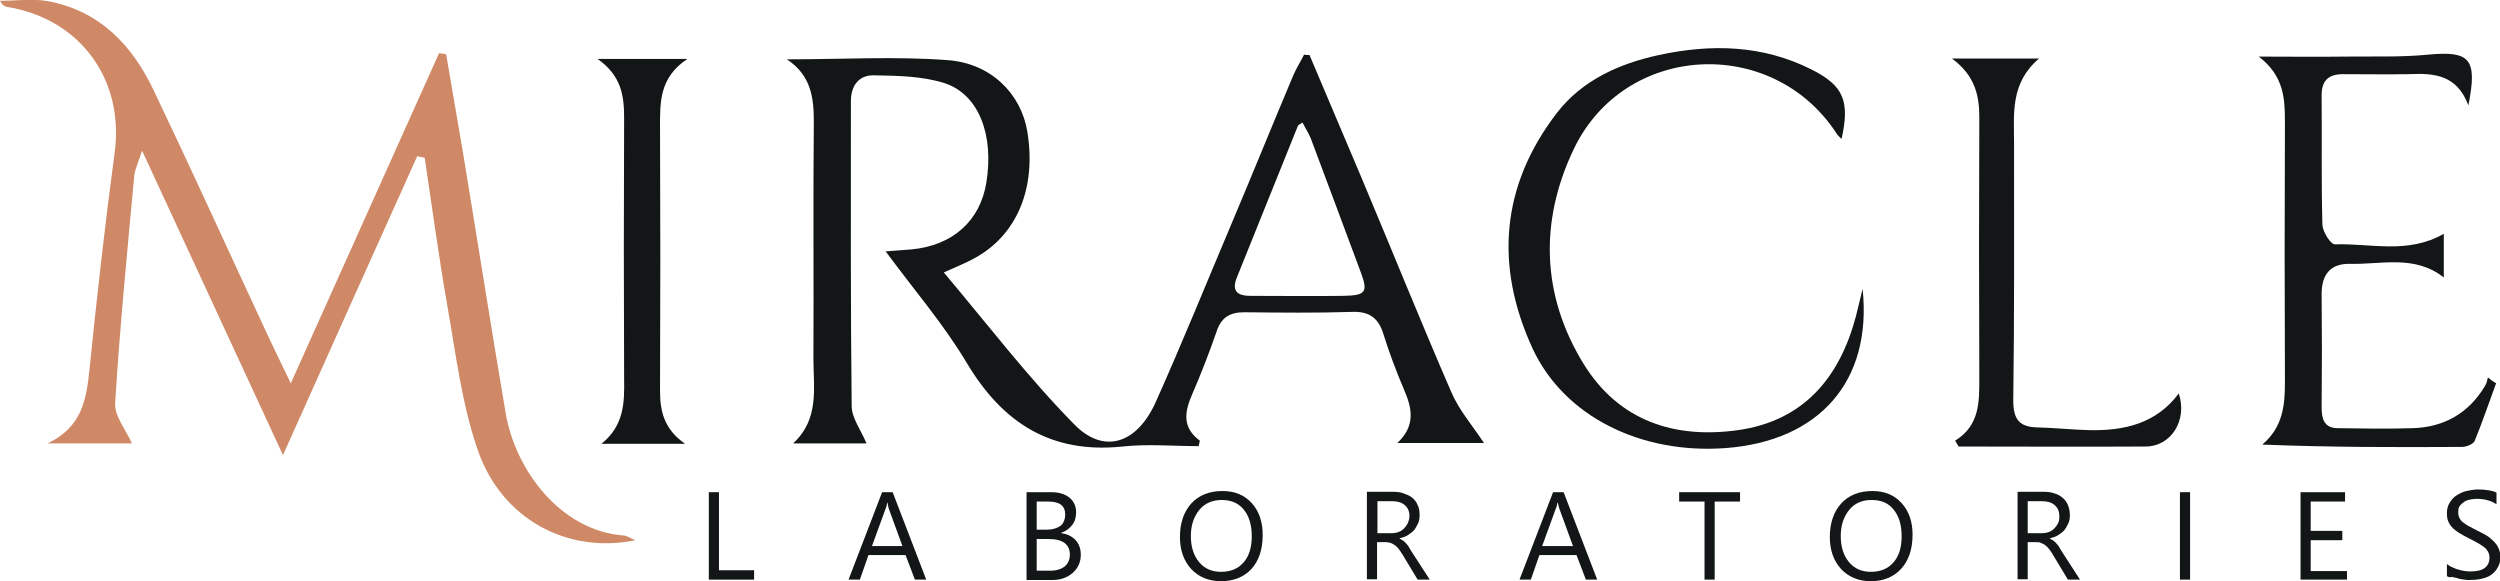 <?xml version="1.0" encoding="utf-8"?>
<!-- Generator: Adobe Illustrator 25.0.1, SVG Export Plug-In . SVG Version: 6.00 Build 0)  -->
<svg version="1.0" id="Layer_1" xmlns="http://www.w3.org/2000/svg" xmlns:xlink="http://www.w3.org/1999/xlink" x="0px" y="0px"
	 viewBox="0 0 64.05 14.89" style="enable-background:new 0 0 64.05 14.89;" xml:space="preserve">
<style type="text/css">
	.st0{fill:#000104;}
	.st1{fill:#FFFFFF;}
	.st2{fill:#EF493E;}
	.st3{opacity:0.6;fill-rule:evenodd;clip-rule:evenodd;fill:#FBBE43;}
	.st4{opacity:0.6;fill-rule:evenodd;clip-rule:evenodd;fill:#EF930E;}
	.st5{opacity:0.6;fill-rule:evenodd;clip-rule:evenodd;fill:#E67906;}
	.st6{fill:#9F8829;}
	.st7{fill:#3972A6;}
	.st8{fill:url(#SVGID_1_);stroke:#2B53A4;stroke-width:0.5;stroke-miterlimit:10;}
	.st9{fill:none;}
	.st10{fill:url(#SVGID_2_);}
	.st11{fill:url(#SVGID_3_);}
	.st12{fill:#B3B3B3;}
	.st13{fill:url(#SVGID_4_);}
	.st14{fill:url(#SVGID_5_);}
	.st15{fill:url(#SVGID_6_);}
	.st16{fill:#FFFFFF;stroke:#FFFFFF;stroke-width:0.25;stroke-miterlimit:10;}
	.st17{fill:#00001D;}
	.st18{fill:#4DA0C5;}
	.st19{fill:url(#SVGID_7_);}
	.st20{fill:#2E6A85;}
	.st21{fill:none;stroke:#144FA1;stroke-width:0.113;stroke-linejoin:round;stroke-miterlimit:10;}
	.st22{fill:#F27337;}
	.st23{fill:#8EB8D4;}
	.st24{fill:#F38056;}
	.st25{fill:#626365;}
	.st26{fill:#EF6D23;}
	.st27{fill:#284B82;}
	.st28{fill:#242956;}
	.st29{fill:#15142A;}
	.st30{fill:#84C343;}
	.st31{fill:#4CA1C6;}
	.st32{fill:#121617;}
	.st33{fill:#CF8966;}
	.st34{fill:#F37639;}
	.st35{opacity:0.3;fill:url(#SVGID_8_);}
	.st36{fill:#373277;}
	.st37{fill:#E61E25;}
	.st38{fill:#2555A5;}
	.st39{fill:#2E225E;}
	.st40{fill:#F8A425;}
	.st41{fill:#2058A7;}
	.st42{fill:none;stroke:#205AA8;stroke-width:0.156;stroke-miterlimit:10;}
	.st43{fill:#49A3C7;}
	.st44{fill-rule:evenodd;clip-rule:evenodd;}
	.st45{fill-rule:evenodd;clip-rule:evenodd;fill:url(#SVGID_9_);}
	.st46{fill-rule:evenodd;clip-rule:evenodd;fill:url(#SVGID_10_);}
	.st47{fill-rule:evenodd;clip-rule:evenodd;fill:url(#SVGID_11_);}
	.st48{fill:#1D2251;}
	.st49{fill:#2260AC;}
	.st50{fill:url(#SVGID_12_);}
	.st51{fill:#FFFFFC;}
	.st52{fill:#4C9FC5;}
	.st53{fill:#28306D;}
	.st54{fill:#4C9EC5;}
	.st55{fill:#28306E;}
	.st56{fill:#29306F;}
	.st57{fill:#F7F7FB;}
	.st58{fill:url(#SVGID_13_);}
	.st59{fill:url(#SVGID_14_);}
	.st60{fill:url(#SVGID_15_);}
	.st61{fill:url(#SVGID_16_);}
	.st62{fill:#10123C;}
	.st63{fill:#F5842C;}
	.st64{fill:#1F305E;}
	.st65{fill:#87BBD1;}
	.st66{fill:#203160;}
	.st67{fill:#235779;}
	.st68{fill:#359FA1;}
	.st69{fill:#A4D1A4;}
	.st70{fill:#B9DBBC;}
	.st71{fill:#C6DDCA;}
	.st72{fill:#662E14;}
	.st73{fill:#1D79A4;}
	.st74{fill:#C14B28;}
	.st75{fill:url(#SVGID_17_);}
	.st76{fill:url(#SVGID_18_);}
	.st77{fill:url(#SVGID_19_);}
	.st78{fill:url(#SVGID_20_);}
	.st79{fill:url(#SVGID_21_);}
	.st80{fill:url(#SVGID_22_);}
	.st81{fill:url(#SVGID_23_);}
	.st82{fill:url(#SVGID_24_);}
	.st83{fill:url(#SVGID_25_);}
	.st84{fill:url(#SVGID_26_);}
	.st85{fill:url(#SVGID_27_);}
	.st86{fill:url(#SVGID_28_);}
	.st87{fill:url(#SVGID_29_);}
	.st88{fill:url(#SVGID_30_);}
	.st89{fill:#1F164B;}
	.st90{clip-path:url(#SVGID_32_);fill:#253D97;}
	.st91{fill:url(#SVGID_33_);}
	.st92{fill:url(#SVGID_34_);}
	.st93{fill:url(#SVGID_35_);}
	.st94{fill:url(#SVGID_36_);}
	.st95{fill:url(#SVGID_37_);}
	.st96{fill:url(#SVGID_38_);}
	.st97{fill:url(#SVGID_39_);}
	.st98{fill:url(#SVGID_40_);}
	.st99{fill:url(#SVGID_41_);}
	.st100{fill:#443F41;}
	.st101{fill:#28306F;}
	.st102{fill:#71C49D;}
	.st103{fill:#F0C6A7;}
	.st104{fill:#DB8D82;}
	.st105{fill:#EFB7AC;}
	.st106{opacity:0.21;}
	.st107{fill-rule:evenodd;clip-rule:evenodd;fill:#A9196E;}
	.st108{fill-rule:evenodd;clip-rule:evenodd;fill:#FBE42C;}
	.st109{fill:#FBE42C;}
	.st110{fill:#A9196E;}
	.st111{fill:#7FC143;}
	.st112{clip-path:url(#SVGID_45_);fill:#7FC143;}
	.st113{clip-path:url(#SVGID_51_);fill:#7FC143;}
	.st114{fill:#243F8F;}
	.st115{fill:#EF4E2F;}
	.st116{fill:#010007;}
	.st117{fill:#0C0D37;}
	.st118{fill:#FBAF2D;}
	.st119{fill:url(#SVGID_54_);}
	.st120{fill-rule:evenodd;clip-rule:evenodd;fill:#FFFFFF;}
	.st121{fill:#1D4690;}
	.st122{fill:#3AA949;}
	.st123{fill:#F37A24;}
	.st124{fill:none;stroke:#F37A24;stroke-width:3.715;stroke-miterlimit:10;}
	.st125{fill:#3AA949;stroke:#FFFFFF;stroke-width:1.31;stroke-miterlimit:10;}
	.st126{fill:#46A2BB;}
	.st127{fill:#7153A0;}
	.st128{fill:#27316C;}
	.st129{fill:#2C65AE;}
	.st130{fill:#452D7A;}
	.st131{fill:#442C7A;}
	.st132{fill:#1A2642;}
	.st133{fill-rule:evenodd;clip-rule:evenodd;fill:#567EB8;}
	.st134{fill-rule:evenodd;clip-rule:evenodd;fill:#6A7EB8;}
	.st135{fill-rule:evenodd;clip-rule:evenodd;fill:#6A7EB9;}
	.st136{fill-rule:evenodd;clip-rule:evenodd;fill:#EE3C2D;}
	.st137{fill-rule:evenodd;clip-rule:evenodd;fill:#EF493F;}
	.st138{fill-rule:evenodd;clip-rule:evenodd;fill:#ED2C24;}
	.st139{fill-rule:evenodd;clip-rule:evenodd;fill:#E9AE28;}
	.st140{fill-rule:evenodd;clip-rule:evenodd;fill:#D69B28;}
	.st141{fill-rule:evenodd;clip-rule:evenodd;fill:#FCB729;}
	.st142{fill-rule:evenodd;clip-rule:evenodd;fill:#409E47;}
	.st143{fill-rule:evenodd;clip-rule:evenodd;fill:#4BB450;}
	.st144{fill-rule:evenodd;clip-rule:evenodd;fill:#338440;}
	.st145{fill:#C09C36;}
	.st146{fill:#1E552A;}
	.st147{clip-path:url(#SVGID_56_);fill:url(#SVGID_57_);}
	.st148{fill:#023A1E;}
	.st149{fill:#FFFFFA;}
	.st150{fill:#0D4F28;}
	.st151{fill:#0E5128;}
	.st152{fill:#0D4E27;}
	.st153{fill:#0E5229;}
	.st154{fill:#0E4823;}
	.st155{fill:#0E4C27;}
	.st156{fill:#F3F6E0;}
	.st157{fill:#0E4F28;}
	.st158{fill:#114823;}
	.st159{fill:#105229;}
	.st160{fill:#0A4A2B;}
	.st161{fill:#134F27;}
	.st162{fill:#165229;}
	.st163{fill:#0D5029;}
	.st164{fill:#0B4E2B;}
	.st165{fill:#105028;}
	.st166{fill:#0A492A;}
	.st167{fill:#E9F3E2;}
	.st168{fill:#144D26;}
	.st169{fill:#185C2F;}
	.st170{fill:#0F5028;}
	.st171{fill:#F3F8EA;}
	.st172{fill:#114D26;}
	.st173{fill:#70A685;}
	.st174{fill:#0D4F2A;}
	.st175{fill:#094A24;}
	.st176{fill:#0F4F27;}
	.st177{fill:#0A4C26;}
	.st178{fill:#A2D29A;}
	.st179{fill:#4D7E44;}
	.st180{fill:#E8F2E1;}
	.st181{fill:#EDF5E5;}
	.st182{fill:#E6F2E7;}
	.st183{fill:#E5F1DC;}
	.st184{fill:#E9F3E3;}
	.st185{fill:#E9F3E5;}
	.st186{fill:#E5F1DB;}
	.st187{fill:#D8ECD7;}
	.st188{fill:#D9EBD4;}
	.st189{fill:#E2F0DE;}
	.st190{fill:#366B4B;}
	.st191{fill:#5D6162;}
	.st192{fill:#212E5F;}
	.st193{fill:#DD1F26;}
	.st194{clip-path:url(#SVGID_59_);}
	.st195{fill:#23396F;}
	.st196{fill:#7FC24E;}
	.st197{clip-path:url(#SVGID_59_);fill:#23396F;}
	.st198{clip-path:url(#SVGID_59_);fill:#7FC24E;}
	.st199{fill:#91CEA4;}
	.st200{fill:#90CEA4;}
	.st201{fill:#C02026;}
	.st202{fill:#362E7E;}
</style>
<g>
	<path class="st32" d="M33.55,1.41c0.44,1.05,0.89,2.09,1.33,3.14c0.77,1.83,1.51,3.67,2.3,5.49c0.2,0.47,0.55,0.87,0.84,1.31h-2.22
		c0.47-0.44,0.38-0.89,0.17-1.37c-0.2-0.47-0.38-0.95-0.53-1.43c-0.12-0.39-0.35-0.57-0.77-0.56C33.74,8.02,32.81,8.01,31.88,8
		c-0.37,0-0.59,0.13-0.71,0.49c-0.19,0.55-0.4,1.09-0.63,1.62c-0.19,0.44-0.26,0.84,0.2,1.18c-0.01,0.05-0.02,0.1-0.03,0.14
		c-0.65,0-1.31-0.06-1.95,0.01c-1.83,0.19-3.07-0.6-3.99-2.14c-0.59-0.99-1.35-1.87-2.08-2.86c0.21-0.02,0.44-0.03,0.66-0.05
		c1.06-0.1,1.76-0.73,1.92-1.71c0.2-1.22-0.19-2.26-1.07-2.55c-0.57-0.18-1.2-0.19-1.81-0.2c-0.38-0.01-0.59,0.26-0.59,0.66
		c0,2.6-0.01,5.2,0.02,7.81c0,0.31,0.24,0.62,0.38,0.96h-1.88c0.68-0.63,0.52-1.42,0.52-2.17c0.01-2.02-0.01-4.04,0.01-6.07
		c0-0.62-0.07-1.19-0.69-1.6c1.43,0,2.78-0.08,4.11,0.02c1.13,0.08,1.89,0.87,2.05,1.83c0.24,1.46-0.27,2.67-1.38,3.26
		c-0.2,0.11-0.41,0.19-0.76,0.35c1.13,1.34,2.16,2.69,3.34,3.89c0.76,0.78,1.61,0.5,2.09-0.57c0.69-1.54,1.32-3.1,1.98-4.66
		c0.52-1.23,1.02-2.47,1.54-3.7c0.08-0.19,0.19-0.36,0.28-0.54C33.45,1.41,33.5,1.41,33.55,1.41 M33.37,3.14
		c-0.07,0.05-0.11,0.06-0.12,0.09c-0.52,1.3-1.05,2.6-1.57,3.9c-0.13,0.34,0.04,0.45,0.35,0.45c0.79,0,1.58,0.01,2.37,0
		c0.6-0.01,0.66-0.09,0.45-0.64C34.43,5.8,34,4.67,33.58,3.54C33.52,3.4,33.44,3.28,33.37,3.14"/>
	<path class="st33" d="M16.28,13.84c-1.74,0.36-3.43-0.54-4.04-2.31c-0.41-1.18-0.56-2.46-0.78-3.7c-0.22-1.26-0.39-2.52-0.58-3.79
		C10.82,4.03,10.75,4.02,10.69,4c-1.14,2.53-2.27,5.05-3.44,7.66c-1.2-2.59-2.37-5.12-3.61-7.8c-0.1,0.31-0.18,0.47-0.2,0.64
		c-0.18,1.94-0.37,3.88-0.49,5.83c-0.02,0.33,0.28,0.69,0.43,1.03H1.22c0.88-0.42,0.99-1.12,1.07-1.87c0.19-1.87,0.4-3.74,0.65-5.6
		C3.18,2.04,2.06,0.49,0.2,0.18C0.13,0.17,0.07,0.15,0,0.02c0.41,0,0.84-0.06,1.23,0.01c1.33,0.25,2.16,1.13,2.71,2.29
		c0.97,2.03,1.9,4.08,2.85,6.12c0.19,0.41,0.39,0.82,0.66,1.38c1.3-2.9,2.55-5.68,3.8-8.46c0.06,0.01,0.12,0.02,0.18,0.03
		c0.14,0.84,0.29,1.67,0.43,2.51c0.37,2.24,0.72,4.48,1.1,6.71c0.25,1.43,1.4,2.99,3.02,3.11C16.05,13.72,16.11,13.77,16.28,13.84"
		/>
	<path class="st32" d="M63.95,9.82c-0.18,0.49-0.35,0.99-0.55,1.48c-0.04,0.08-0.21,0.15-0.32,0.15c-1.7,0.01-3.4,0.01-5.12-0.06
		c0.53-0.45,0.58-1.01,0.58-1.6c-0.01-2.22-0.01-4.43,0-6.65c0-0.61-0.02-1.19-0.67-1.69c0.82,0,1.5,0.01,2.18,0
		c0.72-0.01,1.45,0.02,2.16-0.05c1.07-0.1,1.27,0.1,1.03,1.3c-0.29-0.78-0.87-0.83-1.51-0.8C61.16,1.91,60.6,1.9,60.03,1.9
		c-0.37,0-0.55,0.16-0.55,0.54c0.01,1.11-0.01,2.22,0.02,3.32c0.01,0.18,0.21,0.5,0.32,0.5c0.92-0.03,1.86,0.26,2.79-0.27v1.12
		c-0.74-0.59-1.6-0.33-2.41-0.35c-0.49-0.01-0.72,0.27-0.72,0.77c0.01,0.97,0.01,1.93,0,2.9c0,0.3,0.06,0.54,0.42,0.54
		c0.63,0.01,1.27,0.02,1.9,0c0.81-0.02,1.45-0.38,1.87-1.09c0.04-0.06,0.05-0.14,0.07-0.21C63.81,9.73,63.88,9.78,63.95,9.82"/>
	<path class="st32" d="M47.72,7.4c0.25,2.38-1.12,3.9-3.51,4.08c-2.17,0.16-4.13-0.81-4.94-2.54c-0.98-2.12-0.82-4.18,0.62-6.05
		c0.64-0.83,1.59-1.26,2.61-1.48c1.34-0.29,2.66-0.26,3.91,0.37c0.82,0.41,0.99,0.81,0.77,1.78c-0.06-0.06-0.11-0.1-0.14-0.16
		c-1.65-2.5-5.42-2.3-6.72,0.42c-0.88,1.84-0.83,3.74,0.25,5.5c0.9,1.46,2.32,1.93,3.96,1.7c1.68-0.24,2.6-1.34,3.02-2.92
		C47.6,7.9,47.64,7.72,47.72,7.4"/>
	<path class="st32" d="M50.09,11.29c0.63-0.39,0.62-0.99,0.62-1.6c-0.01-2.23-0.01-4.46,0-6.69c0-0.57-0.12-1.07-0.7-1.5h2.23
		C51.5,2.13,51.6,2.91,51.6,3.67c0,2.2,0.01,4.39-0.02,6.59c0,0.48,0.15,0.68,0.62,0.69c0.44,0.01,0.88,0.06,1.32,0.07
		c0.89,0.02,1.72-0.16,2.3-0.94c0.23,0.69-0.2,1.36-0.85,1.36c-1.6,0.01-3.19,0-4.79,0L50.09,11.29z"/>
	<path class="st32" d="M17.61,1.51c-0.72,0.48-0.7,1.11-0.7,1.75c0.01,2.25,0.01,4.5,0,6.75c0,0.52,0.1,0.98,0.64,1.36h-2.14
		c0.58-0.47,0.59-1.05,0.58-1.66c-0.01-2.23-0.01-4.46,0-6.69c0-0.57-0.07-1.08-0.68-1.51H17.61z"/>
	<g>
		<path class="st32" d="M19.32,14.85h-1.16v-2.24h0.26v2h0.9V14.85z"/>
		<path class="st32" d="M23.73,14.85h-0.29l-0.24-0.63h-0.95l-0.22,0.63h-0.29l0.86-2.24h0.27L23.73,14.85z M23.12,13.99l-0.35-0.96
			c-0.01-0.03-0.02-0.08-0.03-0.15h-0.01c-0.01,0.06-0.02,0.11-0.04,0.15l-0.35,0.96H23.12z"/>
		<path class="st32" d="M26.3,14.85v-2.24h0.64c0.19,0,0.35,0.05,0.46,0.14s0.17,0.22,0.17,0.37c0,0.13-0.03,0.24-0.1,0.33
			c-0.07,0.09-0.16,0.16-0.28,0.2v0.01c0.15,0.02,0.27,0.08,0.36,0.17c0.09,0.1,0.14,0.22,0.14,0.38c0,0.19-0.07,0.35-0.21,0.47
			c-0.14,0.12-0.31,0.18-0.52,0.18H26.3z M26.56,12.85v0.72h0.27c0.14,0,0.26-0.04,0.34-0.1s0.12-0.17,0.12-0.29
			c0-0.22-0.14-0.33-0.43-0.33H26.56z M26.56,13.81v0.81h0.36c0.15,0,0.27-0.04,0.36-0.11c0.08-0.07,0.13-0.17,0.13-0.3
			c0-0.26-0.18-0.4-0.54-0.4H26.56z"/>
		<path class="st32" d="M31.28,14.89c-0.32,0-0.57-0.11-0.76-0.31c-0.19-0.21-0.29-0.48-0.29-0.82c0-0.36,0.1-0.65,0.29-0.86
			s0.46-0.32,0.8-0.32c0.31,0,0.56,0.1,0.75,0.31c0.19,0.21,0.28,0.48,0.28,0.82c0,0.37-0.1,0.66-0.29,0.87
			C31.86,14.79,31.6,14.89,31.28,14.89z M31.3,12.81c-0.23,0-0.43,0.08-0.57,0.25s-0.22,0.39-0.22,0.67c0,0.28,0.07,0.5,0.21,0.67
			c0.14,0.17,0.33,0.25,0.56,0.25c0.25,0,0.44-0.08,0.58-0.24c0.14-0.16,0.21-0.38,0.21-0.67c0-0.3-0.07-0.52-0.21-0.69
			C31.73,12.89,31.54,12.81,31.3,12.81z"/>
		<path class="st32" d="M36.63,14.85h-0.31l-0.38-0.63c-0.04-0.06-0.07-0.11-0.1-0.15s-0.07-0.08-0.1-0.1
			c-0.04-0.03-0.07-0.04-0.11-0.06c-0.04-0.01-0.08-0.02-0.13-0.02h-0.22v0.95h-0.26v-2.24h0.67c0.1,0,0.19,0.01,0.27,0.04
			s0.16,0.06,0.22,0.11c0.06,0.05,0.11,0.11,0.14,0.19c0.04,0.07,0.05,0.16,0.05,0.26c0,0.08-0.01,0.15-0.04,0.21
			s-0.06,0.12-0.1,0.17c-0.04,0.05-0.1,0.09-0.16,0.13c-0.06,0.04-0.13,0.06-0.21,0.08v0.01c0.04,0.02,0.07,0.04,0.1,0.06
			s0.05,0.05,0.08,0.08c0.03,0.03,0.05,0.06,0.07,0.1s0.05,0.08,0.08,0.13L36.63,14.85z M35.29,12.85v0.81h0.36
			c0.07,0,0.13-0.01,0.18-0.03c0.06-0.02,0.1-0.05,0.14-0.09c0.04-0.04,0.07-0.08,0.1-0.14c0.02-0.05,0.04-0.11,0.04-0.18
			c0-0.12-0.04-0.21-0.12-0.28c-0.08-0.07-0.19-0.1-0.34-0.1H35.29z"/>
		<path class="st32" d="M40.92,14.85h-0.29l-0.24-0.63h-0.95l-0.22,0.63h-0.29l0.86-2.24h0.27L40.92,14.85z M40.3,13.99l-0.35-0.96
			c-0.01-0.03-0.02-0.08-0.04-0.15h-0.01c-0.01,0.06-0.02,0.11-0.04,0.15l-0.35,0.96H40.3z"/>
		<path class="st32" d="M44.58,12.85h-0.65v2h-0.26v-2h-0.65v-0.24h1.56V12.85z"/>
		<path class="st32" d="M47.93,14.89c-0.32,0-0.57-0.11-0.76-0.31c-0.19-0.21-0.29-0.48-0.29-0.82c0-0.36,0.1-0.65,0.29-0.86
			s0.46-0.32,0.8-0.32c0.31,0,0.56,0.1,0.75,0.31C48.91,13.1,49,13.37,49,13.7c0,0.37-0.1,0.66-0.29,0.87S48.26,14.89,47.93,14.89z
			 M47.95,12.81c-0.24,0-0.43,0.08-0.57,0.25s-0.22,0.39-0.22,0.67c0,0.28,0.07,0.5,0.21,0.67c0.14,0.17,0.33,0.25,0.56,0.25
			c0.25,0,0.44-0.08,0.58-0.24c0.14-0.16,0.21-0.38,0.21-0.67c0-0.3-0.07-0.52-0.21-0.69C48.38,12.89,48.2,12.81,47.95,12.81z"/>
		<path class="st32" d="M53.29,14.85h-0.31l-0.38-0.63c-0.03-0.06-0.07-0.11-0.1-0.15c-0.03-0.04-0.07-0.08-0.1-0.1
			c-0.03-0.03-0.07-0.04-0.11-0.06s-0.08-0.02-0.13-0.02h-0.21v0.95h-0.26v-2.24h0.67c0.1,0,0.19,0.01,0.27,0.04
			c0.08,0.02,0.15,0.06,0.21,0.11c0.06,0.05,0.11,0.11,0.14,0.19c0.03,0.07,0.05,0.16,0.05,0.26c0,0.08-0.01,0.15-0.04,0.21
			s-0.06,0.12-0.1,0.17c-0.04,0.05-0.1,0.09-0.16,0.13c-0.06,0.04-0.13,0.06-0.21,0.08v0.01c0.04,0.02,0.07,0.04,0.1,0.06
			c0.03,0.02,0.05,0.05,0.08,0.08c0.03,0.03,0.05,0.06,0.07,0.1c0.02,0.04,0.05,0.08,0.08,0.13L53.29,14.85z M51.95,12.85v0.81h0.36
			c0.07,0,0.13-0.01,0.18-0.03c0.06-0.02,0.1-0.05,0.14-0.09c0.04-0.04,0.07-0.08,0.1-0.14s0.03-0.11,0.03-0.18
			c0-0.12-0.04-0.21-0.12-0.28s-0.19-0.1-0.34-0.1H51.95z"/>
		<path class="st32" d="M56.11,14.85h-0.26v-2.24h0.26V14.85z"/>
		<path class="st32" d="M60.13,14.85h-1.19v-2.24h1.14v0.24H59.2v0.75h0.81v0.24H59.2v0.79h0.93V14.85z"/>
		<path class="st32" d="M62.69,14.76v-0.31c0.04,0.03,0.08,0.06,0.13,0.08c0.05,0.02,0.1,0.05,0.16,0.06
			c0.05,0.02,0.11,0.03,0.17,0.04c0.05,0.01,0.11,0.01,0.15,0.01c0.16,0,0.28-0.03,0.36-0.09c0.08-0.06,0.12-0.15,0.12-0.26
			c0-0.06-0.01-0.11-0.04-0.16s-0.06-0.09-0.11-0.12c-0.05-0.04-0.1-0.07-0.17-0.11c-0.06-0.03-0.13-0.07-0.21-0.11
			c-0.08-0.04-0.15-0.08-0.22-0.12c-0.07-0.04-0.13-0.09-0.18-0.13c-0.05-0.05-0.09-0.1-0.12-0.17c-0.03-0.06-0.04-0.13-0.04-0.22
			c0-0.1,0.02-0.19,0.07-0.27s0.1-0.14,0.18-0.19s0.16-0.09,0.25-0.11c0.09-0.02,0.19-0.04,0.29-0.04c0.22,0,0.38,0.03,0.48,0.08
			v0.3c-0.13-0.09-0.3-0.14-0.51-0.14c-0.06,0-0.12,0.01-0.17,0.02c-0.06,0.01-0.11,0.03-0.15,0.06c-0.04,0.03-0.08,0.06-0.11,0.1
			c-0.03,0.04-0.04,0.09-0.04,0.16c0,0.06,0.01,0.11,0.03,0.15s0.05,0.08,0.09,0.11s0.09,0.07,0.15,0.1
			c0.06,0.03,0.13,0.07,0.21,0.11c0.08,0.04,0.16,0.08,0.23,0.12c0.07,0.04,0.13,0.09,0.19,0.15c0.05,0.05,0.1,0.11,0.13,0.18
			s0.05,0.14,0.05,0.22c0,0.11-0.02,0.2-0.07,0.28c-0.04,0.08-0.1,0.14-0.17,0.19c-0.07,0.05-0.16,0.08-0.25,0.1s-0.2,0.03-0.3,0.03
			c-0.04,0-0.08,0-0.13-0.01c-0.05-0.01-0.11-0.01-0.16-0.03s-0.11-0.02-0.15-0.04C62.76,14.8,62.72,14.78,62.69,14.76z"/>
	</g>
</g>
</svg>
